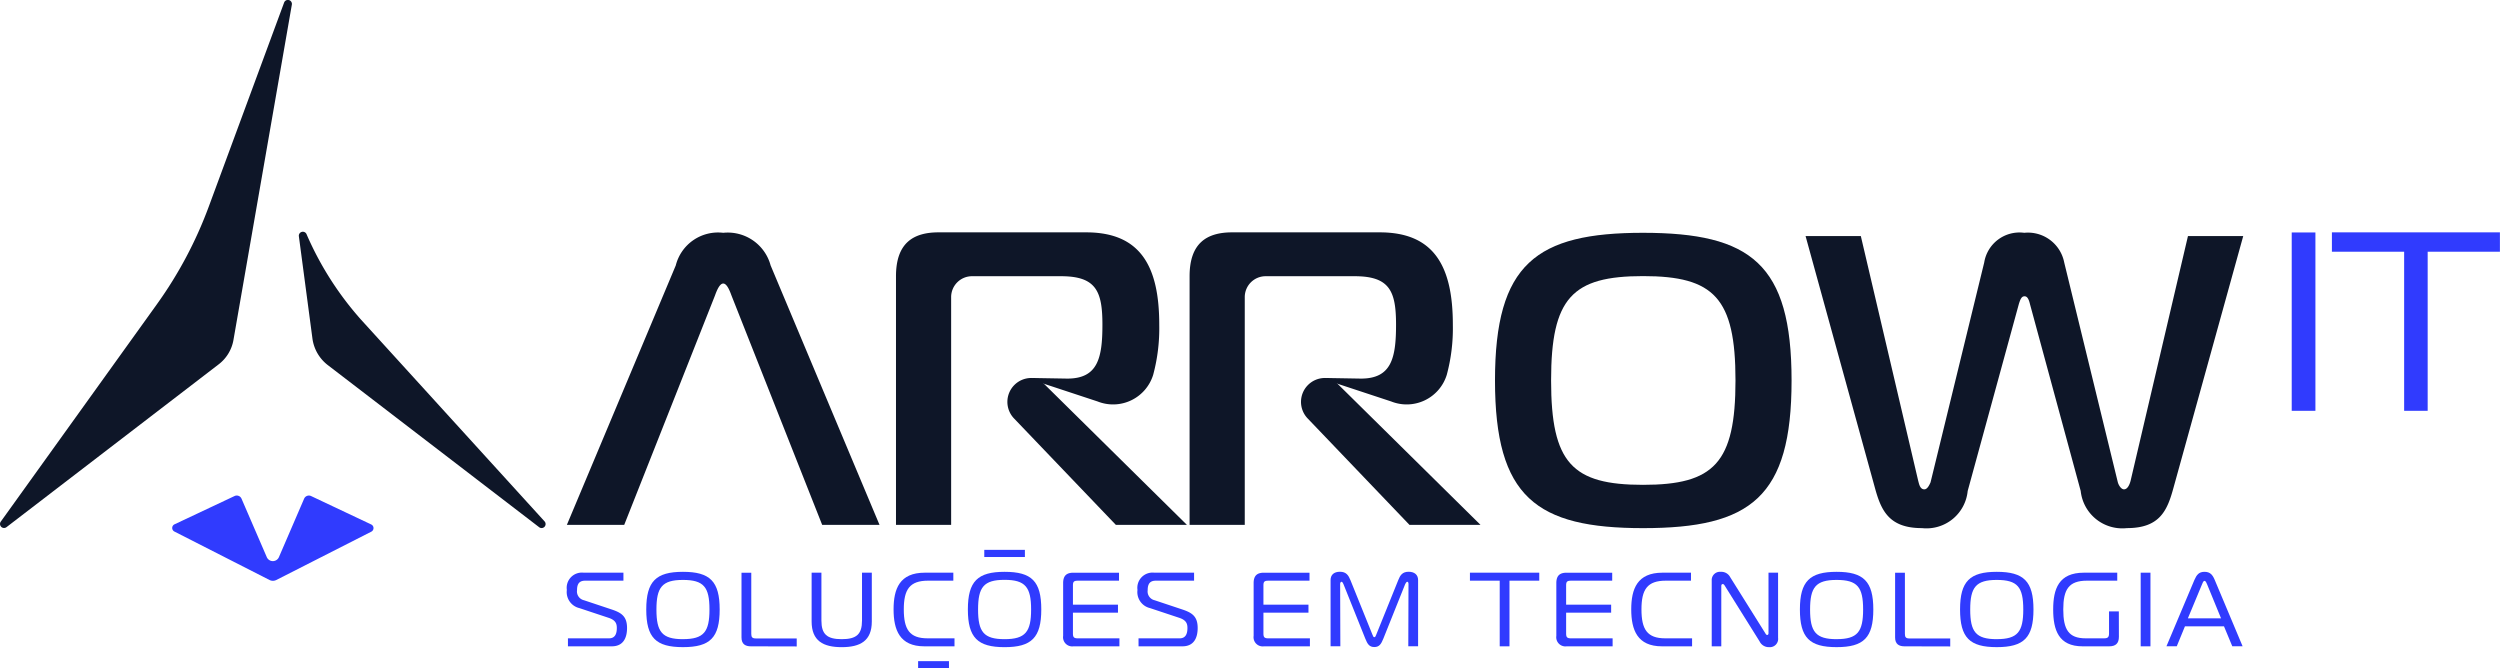 <svg xmlns="http://www.w3.org/2000/svg" width="110.738" height="29.603" viewBox="0 0 110.738 29.603">
  <g id="Grupo_28" data-name="Grupo 28" transform="translate(-113.008 -252.353)">
    <path id="Caminho_40" data-name="Caminho 40" d="M148.409,330.144l-2.666-1.26a.23.23,0,0,0-.31.117l-1.116,2.588a.293.293,0,0,1-.538,0L142.66,329a.23.23,0,0,0-.309-.117l-2.661,1.254a.178.178,0,0,0,0,.32l4.211,2.145a.334.334,0,0,0,.3,0l4.213-2.143A.178.178,0,0,0,148.409,330.144Z" transform="translate(-18.954 -54.558)" fill="#303bfe"/>
    <path id="Caminho_41" data-name="Caminho 41" d="M160.434,294.05l9.363,7.182a.177.177,0,0,0,.238-.259l-8.135-8.941a14.087,14.087,0,0,1-2.409-3.779h0a.178.178,0,0,0-.341.094l.6,4.523A1.783,1.783,0,0,0,160.434,294.05Z" transform="translate(-32.903 -25.523)" fill="#0e1628"/>
    <path id="Caminho_42" data-name="Caminho 42" d="M125.935,252.562l-2.586,14.85a1.732,1.732,0,0,1-.652,1.077l-9.4,7.213a.178.178,0,0,1-.253-.246l6.917-9.631a18.229,18.229,0,0,0,2.293-4.316l3.338-9.039A.178.178,0,0,1,125.935,252.562Z" transform="translate(0)" fill="#0e1628"/>
    <g id="Grupo_26" data-name="Grupo 26" transform="translate(138.119 262.645)">
      <path id="Caminho_43" data-name="Caminho 43" d="M207.824,291.073c-.073-.2-.2-.53-.365-.53s-.293.329-.366.53l-4.02,10.159h-2.54l4.824-11.493a1.93,1.93,0,0,1,2.1-1.443,1.965,1.965,0,0,1,2.1,1.443l4.824,11.493h-2.54Z" transform="translate(-200.534 -288.276)" fill="#0e1628"/>
      <path id="Caminho_44" data-name="Caminho 44" d="M356.962,294.837c0,5.171-1.809,6.541-6.577,6.541-4.732,0-6.56-1.37-6.56-6.541s1.827-6.541,6.56-6.541C355.153,288.3,356.962,289.666,356.962,294.837Zm-6.577,4.623c3.142,0,4.093-.968,4.093-4.623s-.95-4.623-4.093-4.623-4.075.968-4.075,4.623S347.242,299.46,350.385,299.46Z" transform="translate(-302.715 -288.276)" fill="#0e1628"/>
      <path id="Caminho_45" data-name="Caminho 45" d="M399.692,289.611a1.582,1.582,0,0,1,1.772-1.315,1.636,1.636,0,0,1,1.772,1.315l2.375,9.738c.036.128.146.311.274.311.164,0,.256-.238.292-.384l2.54-10.835h2.448l-3.088,11.145c-.274,1.005-.6,1.791-2.065,1.791a1.853,1.853,0,0,1-2.046-1.645l-2.247-8.277c-.055-.237-.128-.347-.238-.347-.128,0-.183.11-.256.347l-2.265,8.277a1.834,1.834,0,0,1-2.028,1.645c-1.462,0-1.809-.785-2.083-1.791l-3.07-11.145h2.448l2.54,10.835c.037.128.073.384.274.384.128,0,.219-.183.274-.311Z" transform="translate(-336.912 -288.276)" fill="#0e1628"/>
      <g id="Grupo_23" data-name="Grupo 23" transform="translate(76.401 0)">
        <path id="Caminho_46" data-name="Caminho 46" d="M466.834,296.13v-7.9h1.05v7.9Z" transform="translate(-466.834 -288.225)" fill="#303bfe"/>
        <path id="Caminho_47" data-name="Caminho 47" d="M476.249,296.13v-7.047h-3.2v-.858h7.442v.858h-3.2v7.047Z" transform="translate(-471.269 -288.225)" fill="#303bfe"/>
      </g>
      <g id="Grupo_24" data-name="Grupo 24" transform="translate(14.577 0)">
        <path id="Caminho_48" data-name="Caminho 48" d="M257.323,294.675l1.608.028c1.351,0,1.555-.907,1.555-2.388s-.278-2.147-1.833-2.147h-3.942a.925.925,0,0,0-.926.926v10.087h-2.443V290.168c0-1.481.777-1.943,1.888-1.943h6.534c2.406,0,3.239,1.5,3.239,4.091a7.92,7.92,0,0,1-.268,2.217,1.858,1.858,0,0,1-2.468,1.181l-2.373-.783" transform="translate(-251.342 -288.225)" fill="#0e1628"/>
        <path id="Caminho_49" data-name="Caminho 49" d="M268.829,312.5l4.511,4.715h3.147l-6.376-6.293a.741.741,0,0,0-.529-.213h0A1.059,1.059,0,0,0,268.829,312.5Z" transform="translate(-263.601 -304.258)" fill="#0e1628"/>
      </g>
      <g id="Grupo_25" data-name="Grupo 25" transform="translate(27.582 0)">
        <path id="Caminho_50" data-name="Caminho 50" d="M302.653,294.675l1.608.028c1.351,0,1.555-.907,1.555-2.388s-.278-2.147-1.832-2.147H300.04a.925.925,0,0,0-.925.926v10.087h-2.444V290.168c0-1.481.777-1.943,1.888-1.943h6.534c2.406,0,3.239,1.5,3.239,4.091a7.93,7.93,0,0,1-.268,2.217,1.858,1.858,0,0,1-2.468,1.181l-2.373-.783" transform="translate(-296.671 -288.225)" fill="#0e1628"/>
        <path id="Caminho_51" data-name="Caminho 51" d="M314.159,312.5l4.511,4.715h3.146l-6.376-6.293a.739.739,0,0,0-.529-.213h0A1.059,1.059,0,0,0,314.159,312.5Z" transform="translate(-308.93 -304.258)" fill="#0e1628"/>
      </g>
    </g>
    <g id="Grupo_27" data-name="Grupo 27" transform="translate(138.119 276.709)">
      <path id="Caminho_52" data-name="Caminho 52" d="M200.58,343.68H202.4c.247,0,.345-.172.345-.457,0-.172-.037-.345-.364-.452l-1.291-.429a.73.73,0,0,1-.559-.806.673.673,0,0,1,.741-.764h1.766v.354h-1.687c-.247,0-.368.116-.368.419a.4.4,0,0,0,.308.448l1.231.41c.433.145.676.308.676.82,0,.443-.172.811-.676.811H200.58Z" transform="translate(-200.534 -339.761)" fill="#303bfe"/>
      <path id="Caminho_53" data-name="Caminho 53" d="M216.035,342.309c0,1.249-.424,1.668-1.626,1.668s-1.626-.419-1.626-1.668.433-1.668,1.626-1.668S216.035,341.06,216.035,342.309Zm-1.626,1.314c.927,0,1.174-.326,1.174-1.314S215.336,341,214.408,341s-1.174.331-1.174,1.314S213.481,343.624,214.408,343.624Z" transform="translate(-209.268 -339.668)" fill="#303bfe"/>
      <path id="Caminho_54" data-name="Caminho 54" d="M227.9,344.034c-.238,0-.415-.093-.415-.391v-2.87h.433v2.712c0,.145.047.2.205.2h1.808v.354Z" transform="translate(-219.751 -339.761)" fill="#303bfe"/>
      <path id="Caminho_55" data-name="Caminho 55" d="M240.55,342.892v-2.12h.434v2.162c0,.862-.517,1.137-1.333,1.137s-1.333-.275-1.333-1.137v-2.162h.434v2.12c0,.606.247.825.9.825S240.55,343.5,240.55,342.892Z" transform="translate(-227.478 -339.761)" fill="#303bfe"/>
      <path id="Caminho_56" data-name="Caminho 56" d="M252.472,344.034h-.14c-1.091,0-1.361-.727-1.361-1.636s.266-1.626,1.384-1.626h1.263v.354H252.5c-.815,0-1.076.387-1.076,1.272s.252,1.282,1.053,1.282h1.193v.354h-1.2Z" transform="translate(-236.501 -339.761)" fill="#303bfe"/>
      <path id="Caminho_57" data-name="Caminho 57" d="M264.066,340.641c-1.193,0-1.626.419-1.626,1.668s.433,1.669,1.626,1.669,1.626-.419,1.626-1.669S265.269,340.641,264.066,340.641Zm0,2.983c-.927,0-1.174-.326-1.174-1.314s.247-1.314,1.174-1.314,1.175.331,1.175,1.314S264.994,343.624,264.066,343.624Z" transform="translate(-244.679 -339.668)" fill="#303bfe"/>
      <path id="Caminho_58" data-name="Caminho 58" d="M277.6,344.034a.406.406,0,0,1-.457-.461v-2.339c0-.349.172-.461.457-.461h2.018v.354h-1.827c-.182,0-.214.056-.214.219v.843h1.995v.354h-1.995v.913c0,.163.033.224.214.224h1.845v.354Z" transform="translate(-255.162 -339.761)" fill="#303bfe"/>
      <path id="Caminho_59" data-name="Caminho 59" d="M288.672,343.68h1.822c.247,0,.345-.172.345-.457,0-.172-.037-.345-.363-.452l-1.291-.429a.729.729,0,0,1-.559-.806.673.673,0,0,1,.741-.764h1.766v.354h-1.687c-.247,0-.368.116-.368.419a.4.4,0,0,0,.308.448l1.23.41c.433.145.676.308.676.82,0,.443-.172.811-.676.811h-1.943Z" transform="translate(-263.352 -339.761)" fill="#303bfe"/>
      <path id="Caminho_60" data-name="Caminho 60" d="M307.016,344.034a.406.406,0,0,1-.457-.461v-2.339c0-.349.172-.461.457-.461h2.018v.354h-1.827c-.182,0-.214.056-.214.219v.843h1.995v.354h-1.995v.913c0,.163.032.224.214.224h1.845v.354Z" transform="translate(-276.14 -339.761)" fill="#303bfe"/>
      <path id="Caminho_61" data-name="Caminho 61" d="M320.785,343.6c-.094.228-.173.373-.4.373s-.308-.144-.4-.373l-.969-2.419c-.019-.047-.051-.1-.084-.1s-.061.046-.061.093l.009,2.763h-.433v-2.931c0-.238.158-.368.415-.368.28,0,.378.159.466.373l.974,2.414c.023.061.042.112.084.112s.061-.051.084-.112l.974-2.414c.084-.214.182-.373.461-.373.256,0,.419.131.419.368v2.931h-.434l.009-2.763c0-.084-.042-.093-.061-.093s-.065.056-.084.1Z" transform="translate(-284.62 -339.668)" fill="#303bfe"/>
      <path id="Caminho_62" data-name="Caminho 62" d="M341.276,344.034v-2.908h-1.319v-.354h3.071v.354h-1.319v2.908Z" transform="translate(-299.957 -339.761)" fill="#303bfe"/>
      <path id="Caminho_63" data-name="Caminho 63" d="M353.75,344.034a.406.406,0,0,1-.457-.461v-2.339c0-.349.172-.461.457-.461h2.018v.354h-1.827c-.182,0-.214.056-.214.219v.843h1.994v.354h-1.994v.913c0,.163.032.224.214.224h1.845v.354Z" transform="translate(-309.466 -339.761)" fill="#303bfe"/>
      <path id="Caminho_64" data-name="Caminho 64" d="M366.22,344.034c-1.091,0-1.361-.727-1.361-1.636s.266-1.626,1.384-1.626h1.263v.354h-1.118c-.816,0-1.076.387-1.076,1.272s.252,1.282,1.053,1.282h1.189v.354Z" transform="translate(-317.714 -339.761)" fill="#303bfe"/>
      <path id="Caminho_65" data-name="Caminho 65" d="M380.226,343.568a.366.366,0,0,1-.391.41.454.454,0,0,1-.429-.256l-1.538-2.46c-.033-.056-.061-.079-.093-.079s-.065.019-.065.093v2.665h-.424v-2.913a.365.365,0,0,1,.4-.387.443.443,0,0,1,.419.238l1.552,2.479c.023.037.042.079.088.079s.056-.051.056-.079v-2.679h.424Z" transform="translate(-326.576 -339.668)" fill="#303bfe"/>
      <path id="Caminho_66" data-name="Caminho 66" d="M394.151,342.309c0,1.249-.424,1.668-1.626,1.668s-1.626-.419-1.626-1.668.434-1.668,1.626-1.668S394.151,341.06,394.151,342.309Zm-1.626,1.314c.927,0,1.174-.326,1.174-1.314S393.452,341,392.524,341s-1.174.331-1.174,1.314S391.6,343.624,392.524,343.624Z" transform="translate(-336.283 -339.668)" fill="#303bfe"/>
      <path id="Caminho_67" data-name="Caminho 67" d="M406.014,344.034c-.238,0-.415-.093-.415-.391v-2.87h.434v2.712c0,.145.046.2.2.2h1.808v.354Z" transform="translate(-346.766 -339.761)" fill="#303bfe"/>
      <path id="Caminho_68" data-name="Caminho 68" d="M418.875,342.309c0,1.249-.424,1.668-1.626,1.668s-1.626-.419-1.626-1.668.433-1.668,1.626-1.668S418.875,341.06,418.875,342.309Zm-1.626,1.314c.927,0,1.174-.326,1.174-1.314S418.176,341,417.248,341s-1.175.331-1.175,1.314S416.321,343.624,417.248,343.624Z" transform="translate(-353.913 -339.668)" fill="#303bfe"/>
      <path id="Caminho_69" data-name="Caminho 69" d="M432.911,343.61c0,.3-.149.424-.429.424H431.3c-1.058,0-1.3-.722-1.3-1.631s.242-1.631,1.361-1.631h1.477v.354H431.5c-.816,0-1.053.391-1.053,1.277s.238,1.277.988,1.277h.825c.163,0,.214-.056.214-.219v-.974h.434Z" transform="translate(-364.165 -339.761)" fill="#303bfe"/>
      <path id="Caminho_70" data-name="Caminho 70" d="M443.513,344.034v-3.262h.433v3.262Z" transform="translate(-373.802 -339.761)" fill="#303bfe"/>
      <path id="Caminho_71" data-name="Caminho 71" d="M448.732,341c.1-.228.2-.359.448-.359s.359.135.452.359l1.235,2.94h-.457l-.368-.885h-1.729l-.363.885h-.457Zm-.289,1.7h1.468l-.615-1.5c-.028-.065-.061-.158-.117-.158s-.084.093-.112.158Z" transform="translate(-376.641 -339.668)" fill="#303bfe"/>
      <rect id="Retângulo_69" data-name="Retângulo 69" width="1.799" height="0.317" transform="translate(18.488)" fill="#303bfe"/>
      <rect id="Retângulo_70" data-name="Retângulo 70" width="1.367" height="0.317" transform="translate(15.557 4.93)" fill="#303bfe"/>
    </g>
  </g>
</svg>
